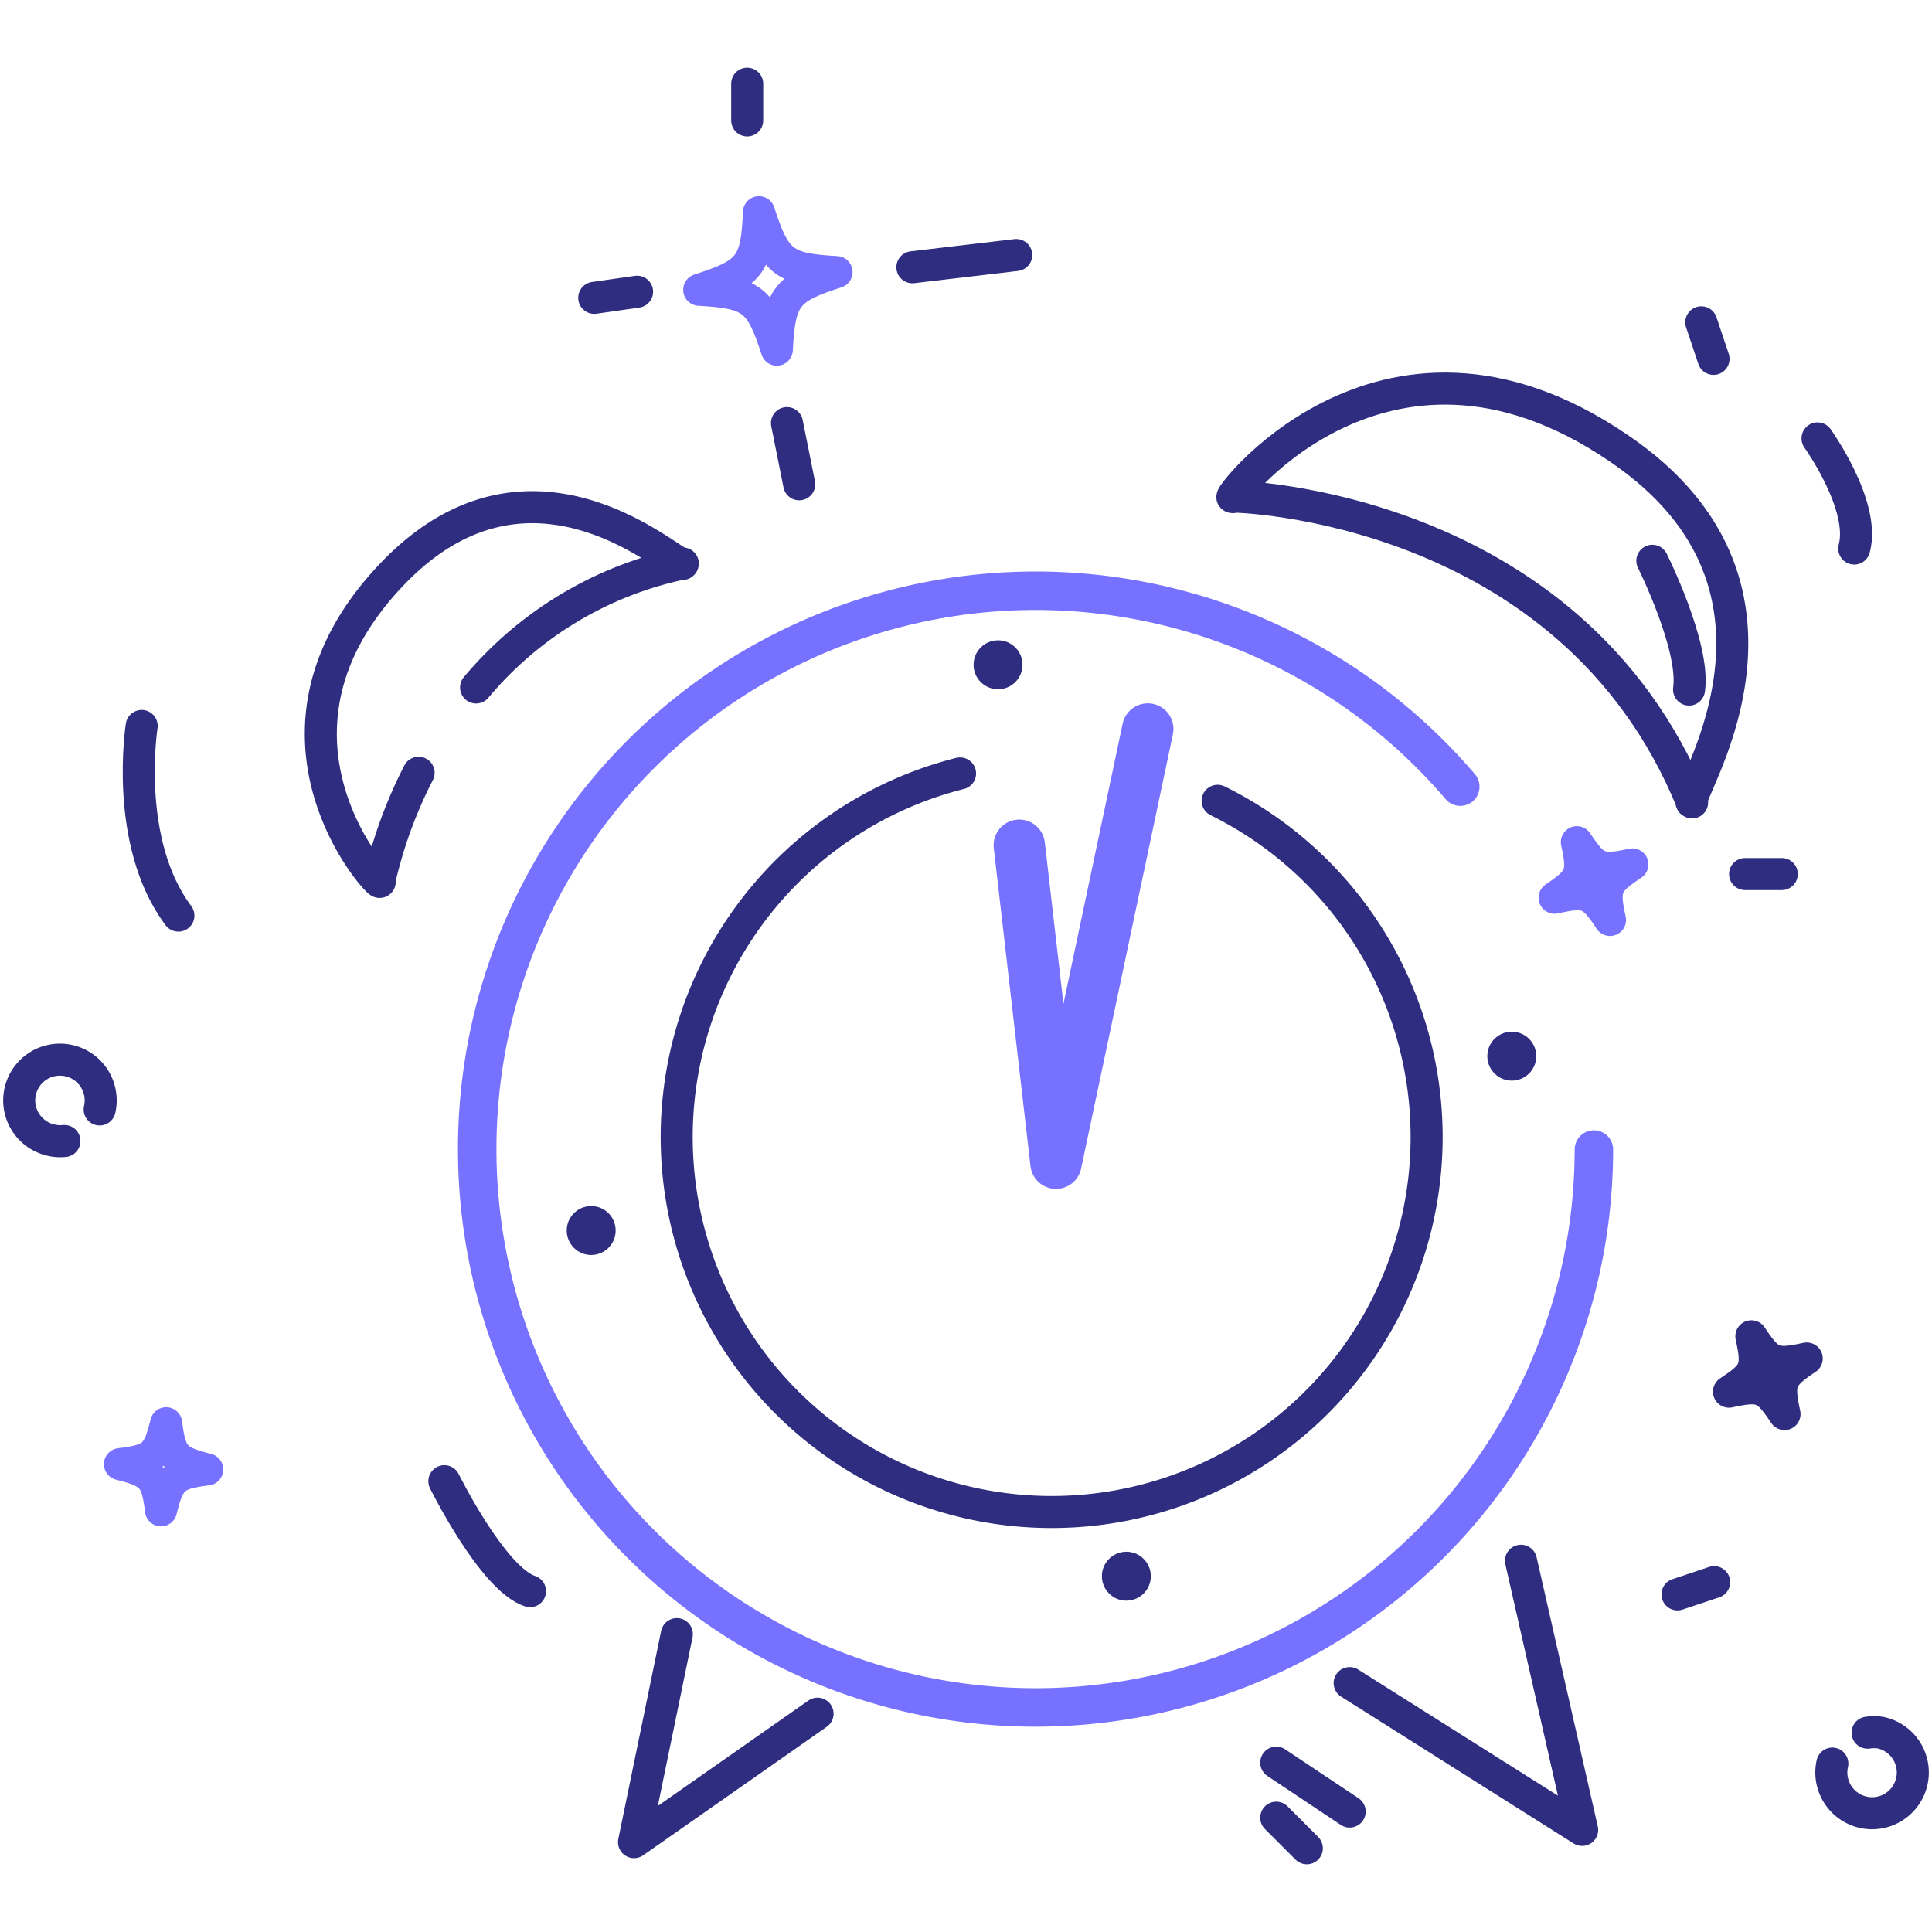 <svg xmlns="http://www.w3.org/2000/svg" width="120" height="120" viewBox="0 0 120 120"><title>Clock</title><path d="M99,71.4A34.68,34.68,0,1,1,90.7,48.86" fill="none" stroke="#7771ff" stroke-linecap="round" stroke-linejoin="round" stroke-width="2.39"/><path d="M75.63,49.74a23.29,23.29,0,1,1-16-1.7" fill="none" stroke="#2e2d7f" stroke-linecap="round" stroke-linejoin="round" stroke-width="1.99"/><path d="M76.61,30.84s20.9.38,28.49,19c-.82,0,8.58-13.11-4.56-22C85.65,17.68,75.63,31.74,76.61,30.84Z" fill="none" stroke="#2e2d7f" stroke-linecap="round" stroke-linejoin="round" stroke-width="1.99"/><path d="M29.57,42.7A22.82,22.82,0,0,1,42.41,35c-.12.64-9.09-8.54-17.92.52-10,10.29-.36,20.1-.93,19.2A28.33,28.33,0,0,1,26,48" fill="none" stroke="#2e2d7f" stroke-linecap="round" stroke-linejoin="round" stroke-width="1.99"/><polyline points="42.04 101.5 39.38 114.42 50.78 106.44" fill="none" stroke="#2e2d7f" stroke-linecap="round" stroke-linejoin="round" stroke-width="1.99"/><polyline points="83.83 104.54 98.27 113.66 94.47 96.94" fill="none" stroke="#2e2d7f" stroke-linecap="round" stroke-linejoin="round" stroke-width="1.99"/><path d="M27.6,92s3,6.07,5.32,6.83" fill="none" stroke="#2e2d7f" stroke-linecap="round" stroke-linejoin="round" stroke-width="1.99"/><line x1="49.64" y1="30.08" x2="48.88" y2="26.28" fill="none" stroke="#2e2d7f" stroke-linecap="round" stroke-linejoin="round" stroke-width="1.99"/><line x1="79.27" y1="109.48" x2="83.83" y2="112.52" fill="none" stroke="#2e2d7f" stroke-linecap="round" stroke-linejoin="round" stroke-width="1.99"/><line x1="79.27" y1="112.9" x2="81.17" y2="114.8" fill="none" stroke="#2e2d7f" stroke-linecap="round" stroke-linejoin="round" stroke-width="1.99"/><path d="M116,107.62a2.79,2.79,0,0,1,.81,0,2.53,2.53,0,1,1-3,1.92" fill="none" stroke="#2e2d7f" stroke-linecap="round" stroke-linejoin="round" stroke-width="1.99"/><path d="M4,70.87a2.48,2.48,0,0,1-.81-.05,2.53,2.53,0,1,1,3-1.91" fill="none" stroke="#2e2d7f" stroke-linecap="round" stroke-linejoin="round" stroke-width="1.99"/><path d="M112.89,27.23s3,4.18,2.28,6.84" fill="none" stroke="#2e2d7f" stroke-linecap="round" stroke-linejoin="round" stroke-width="1.99"/><path d="M102.63,34.83s2.66,5.32,2.28,8" fill="none" stroke="#2e2d7f" stroke-linecap="round" stroke-linejoin="round" stroke-width="1.99"/><path d="M8.8,45.09s-1.14,7.22,2.28,11.78" fill="none" stroke="#2e2d7f" stroke-linecap="round" stroke-linejoin="round" stroke-width="1.99"/><line x1="56.67" y1="16.6" x2="63.12" y2="15.84" fill="none" stroke="#2e2d7f" stroke-linecap="round" stroke-linejoin="round" stroke-width="1.99"/><line x1="39.57" y1="18.12" x2="36.91" y2="18.5" fill="none" stroke="#2e2d7f" stroke-linecap="round" stroke-linejoin="round" stroke-width="1.99"/><line x1="46.41" y1="5.2" x2="46.41" y2="7.48" fill="none" stroke="#2e2d7f" stroke-linecap="round" stroke-linejoin="round" stroke-width="1.99"/><line x1="105.67" y1="20.02" x2="106.43" y2="22.29" fill="none" stroke="#2e2d7f" stroke-linecap="round" stroke-linejoin="round" stroke-width="1.99"/><line x1="108.39" y1="54.29" x2="110.67" y2="54.29" fill="none" stroke="#2e2d7f" stroke-linecap="round" stroke-linejoin="round" stroke-width="1.99"/><line x1="104.19" y1="99.03" x2="106.47" y2="98.27" fill="none" stroke="#2e2d7f" stroke-linecap="round" stroke-linejoin="round" stroke-width="1.99"/><path d="M47.14,13.21C47,16.49,46.55,17,43.43,18c3.28.18,3.81.59,4.82,3.72.17-3.28.59-3.82,3.71-4.82-3.27-.18-3.81-.59-4.82-3.72Zm0,0" fill="none" stroke="#7771ff" stroke-linecap="round" stroke-linejoin="round" stroke-width="1.99"/><path d="M108.78,83c.44,2,.28,2.34-1.39,3.44,2-.44,2.34-.28,3.45,1.39-.44-2-.28-2.34,1.38-3.45-2,.44-2.34.29-3.44-1.38Zm0,0" fill="none" stroke="#2e2d7f" stroke-linecap="round" stroke-linejoin="round" stroke-width="1.99"/><path d="M97.94,52.31c.44,1.95.28,2.34-1.38,3.45,2-.45,2.34-.29,3.44,1.38-.44-2-.28-2.34,1.39-3.45-2,.44-2.34.29-3.45-1.38Zm0,0" fill="none" stroke="#7771ff" stroke-linecap="round" stroke-linejoin="round" stroke-width="1.99"/><path d="M10.32,88.4c-.49,2-.81,2.29-2.87,2.54,2,.5,2.3.82,2.55,2.87.49-2,.82-2.29,2.87-2.54-2-.5-2.29-.82-2.55-2.87Zm0,0" fill="none" stroke="#7771ff" stroke-linecap="round" stroke-linejoin="round" stroke-width="1.99"/><polyline points="63.31 52.5 65.59 72.25 71.29 45.28" fill="none" stroke="#7771ff" stroke-linecap="round" stroke-linejoin="round" stroke-width="3.19"/><circle cx="36.72" cy="76.43" r="1.52" fill="#2e2d7f"/><circle cx="93.9" cy="65.6" r="1.52" fill="#2e2d7f"/><circle cx="61.99" cy="41.29" r="1.52" fill="#2e2d7f"/><circle cx="69.96" cy="97.9" r="1.52" fill="#2e2d7f"/></svg>